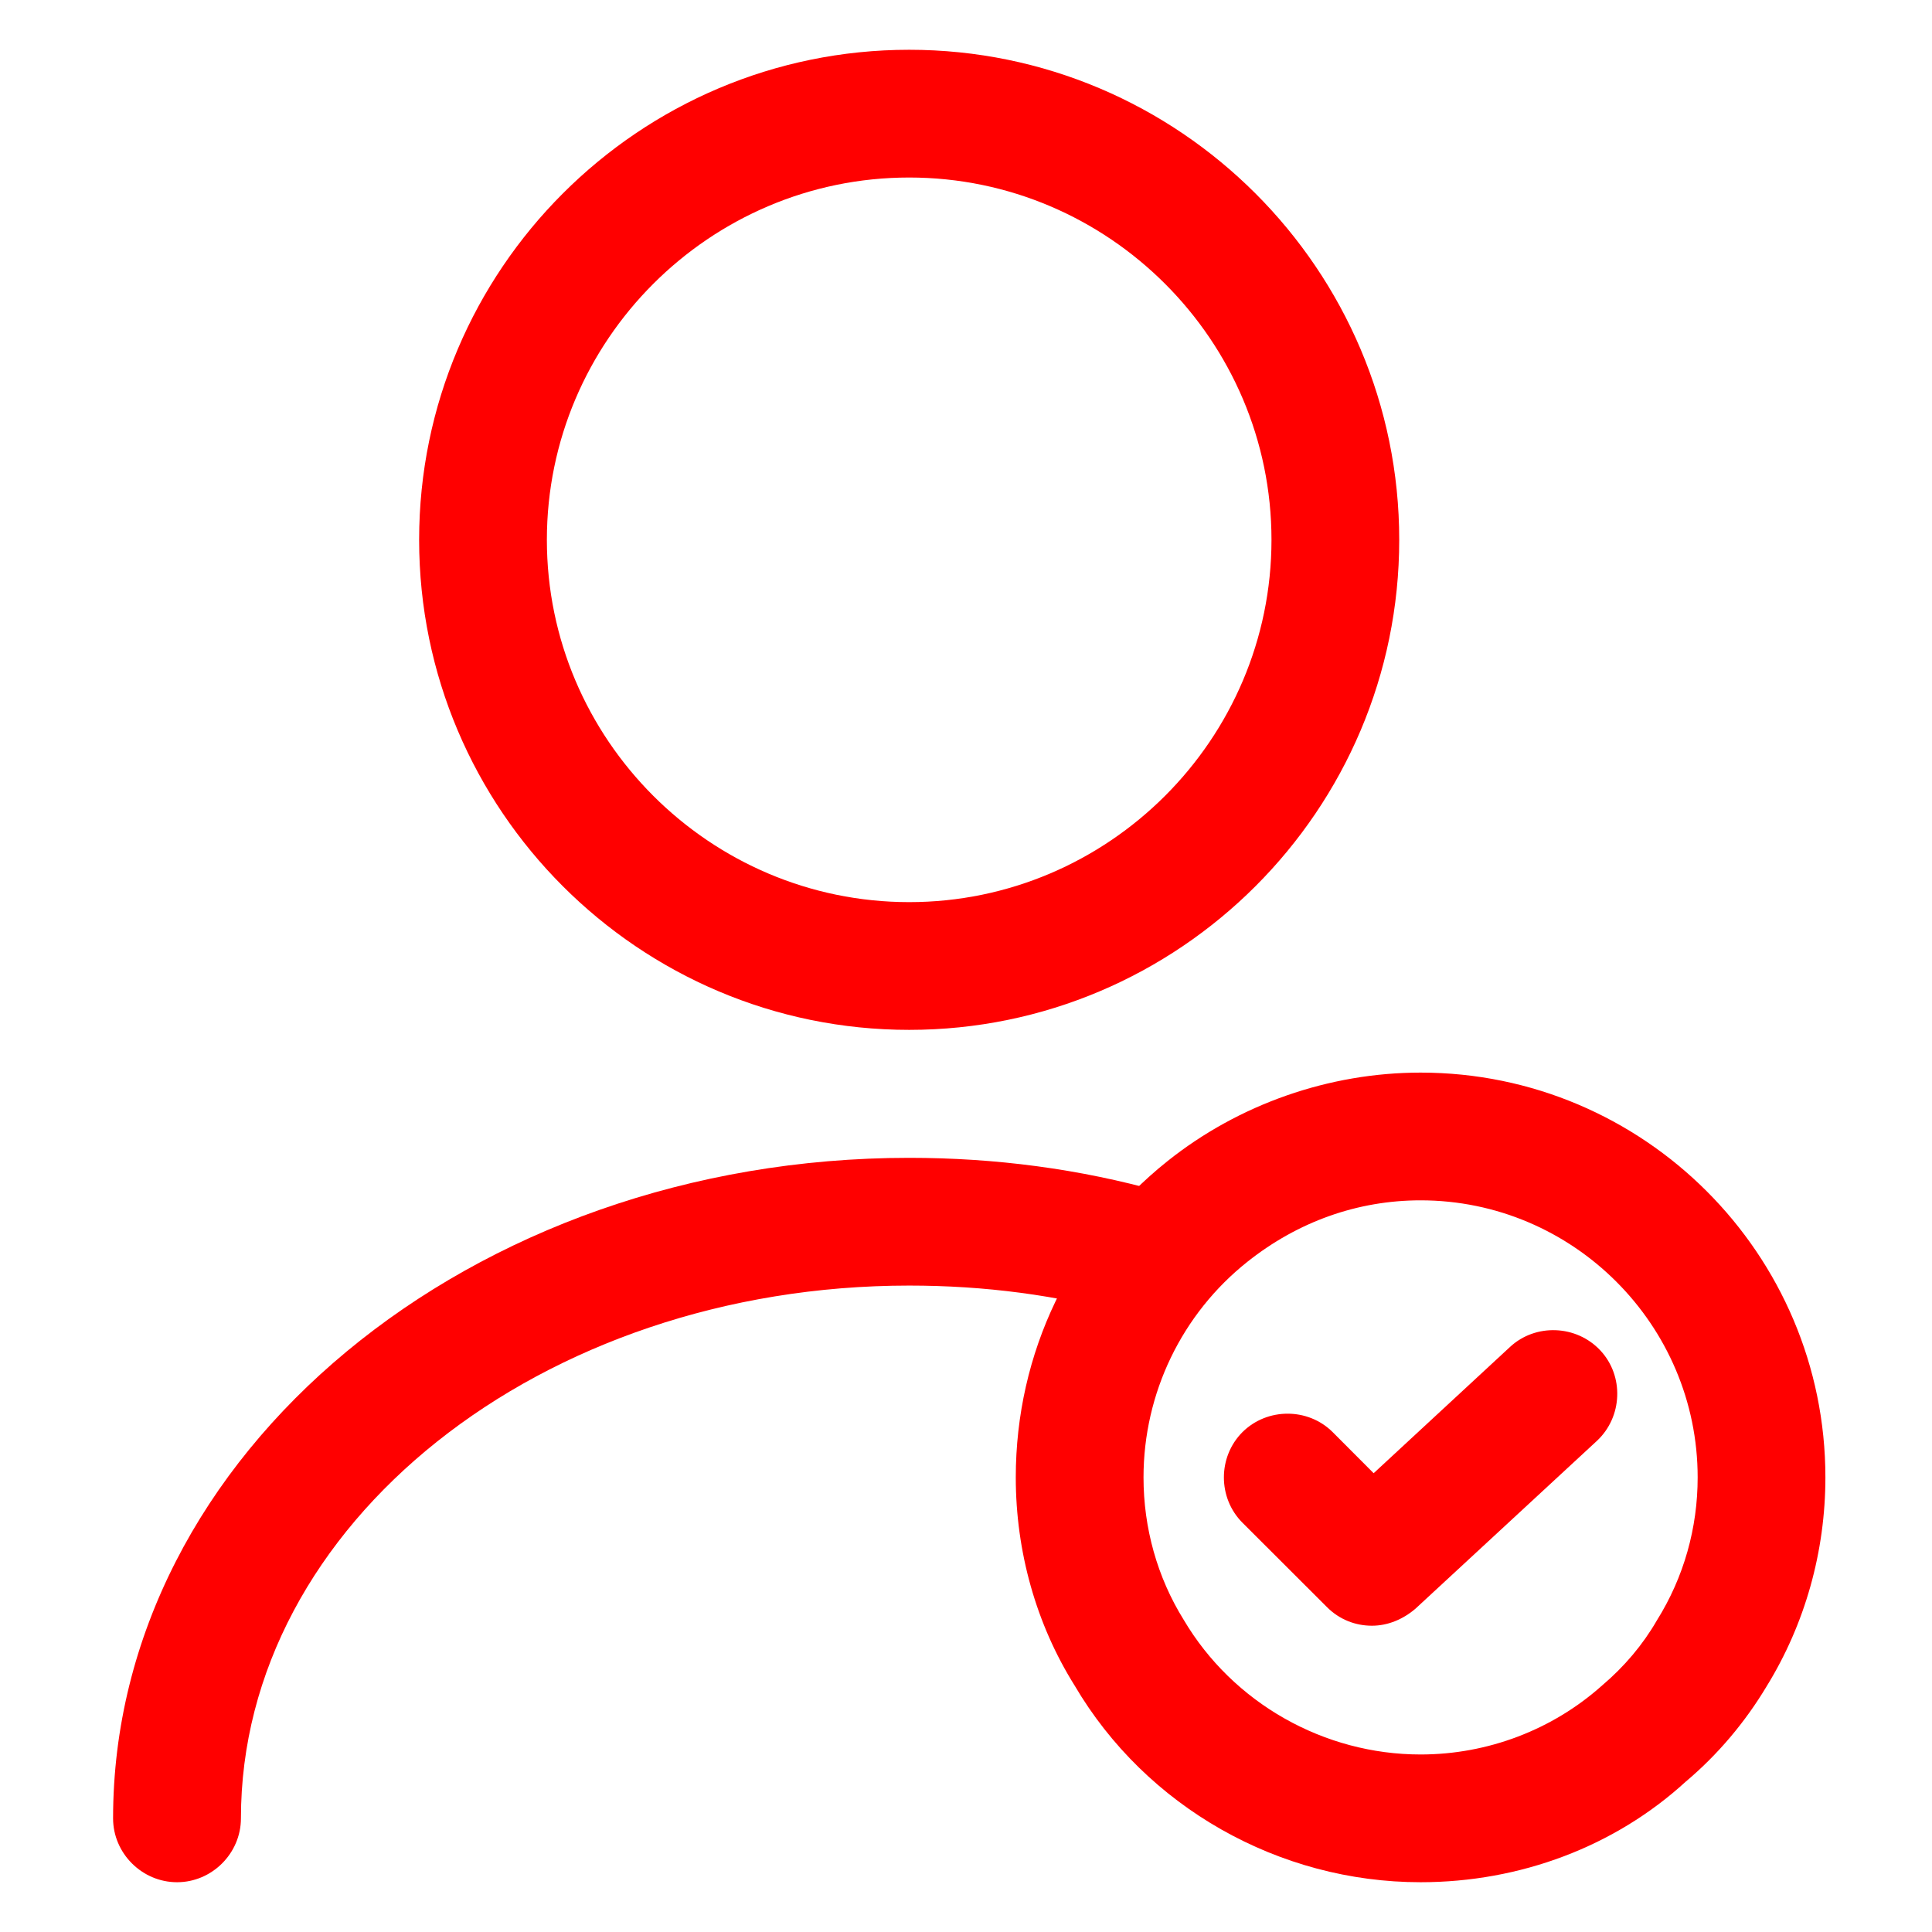 <svg width="17" height="17" viewBox="0 0 17 17" fill="none" xmlns="http://www.w3.org/2000/svg">
<path d="M8 9.062C5.622 9.062 3.688 7.128 3.688 4.75C3.688 2.373 5.622 0.438 8 0.438C10.377 0.438 12.312 2.373 12.312 4.75C12.312 7.128 10.377 9.062 8 9.062ZM8 1.562C6.245 1.562 4.812 2.995 4.812 4.75C4.812 6.505 6.245 7.938 8 7.938C9.755 7.938 11.188 6.505 11.188 4.75C11.188 2.995 9.755 1.562 8 1.562Z" fill="#FF0000"/>
<path d="M1.558 16.562C1.25 16.562 0.995 16.308 0.995 16C0.995 12.797 4.138 10.188 8 10.188C8.758 10.188 9.5 10.285 10.22 10.488C10.52 10.57 10.693 10.877 10.61 11.178C10.528 11.477 10.22 11.65 9.92 11.568C9.305 11.395 8.66 11.312 8 11.312C4.76 11.312 2.12 13.412 2.12 16C2.12 16.308 1.865 16.562 1.558 16.562Z" fill="#FF0000"/>
<path d="M12.5 16.562C11.255 16.562 10.085 15.902 9.455 14.83C9.117 14.29 8.938 13.652 8.938 13C8.938 11.905 9.425 10.893 10.273 10.217C10.902 9.715 11.697 9.438 12.5 9.438C14.465 9.438 16.062 11.035 16.062 13C16.062 13.652 15.883 14.29 15.545 14.838C15.357 15.152 15.117 15.438 14.832 15.678C14.21 16.247 13.377 16.562 12.5 16.562ZM12.5 10.562C11.945 10.562 11.42 10.75 10.977 11.102C10.4 11.56 10.062 12.258 10.062 13C10.062 13.443 10.182 13.877 10.415 14.252C10.85 14.988 11.652 15.438 12.5 15.438C13.092 15.438 13.662 15.22 14.098 14.83C14.293 14.665 14.457 14.47 14.578 14.26C14.818 13.877 14.938 13.443 14.938 13C14.938 11.658 13.842 10.562 12.5 10.562Z" fill="#FF0000"/>
<path d="M12.072 14.305C11.93 14.305 11.787 14.253 11.675 14.14L10.932 13.398C10.715 13.18 10.715 12.82 10.932 12.602C11.15 12.385 11.51 12.385 11.727 12.602L12.087 12.963L13.287 11.852C13.512 11.643 13.872 11.658 14.082 11.883C14.292 12.108 14.277 12.468 14.052 12.678L12.455 14.155C12.342 14.252 12.207 14.305 12.072 14.305Z" fill="#FF0000"/>
</svg>
